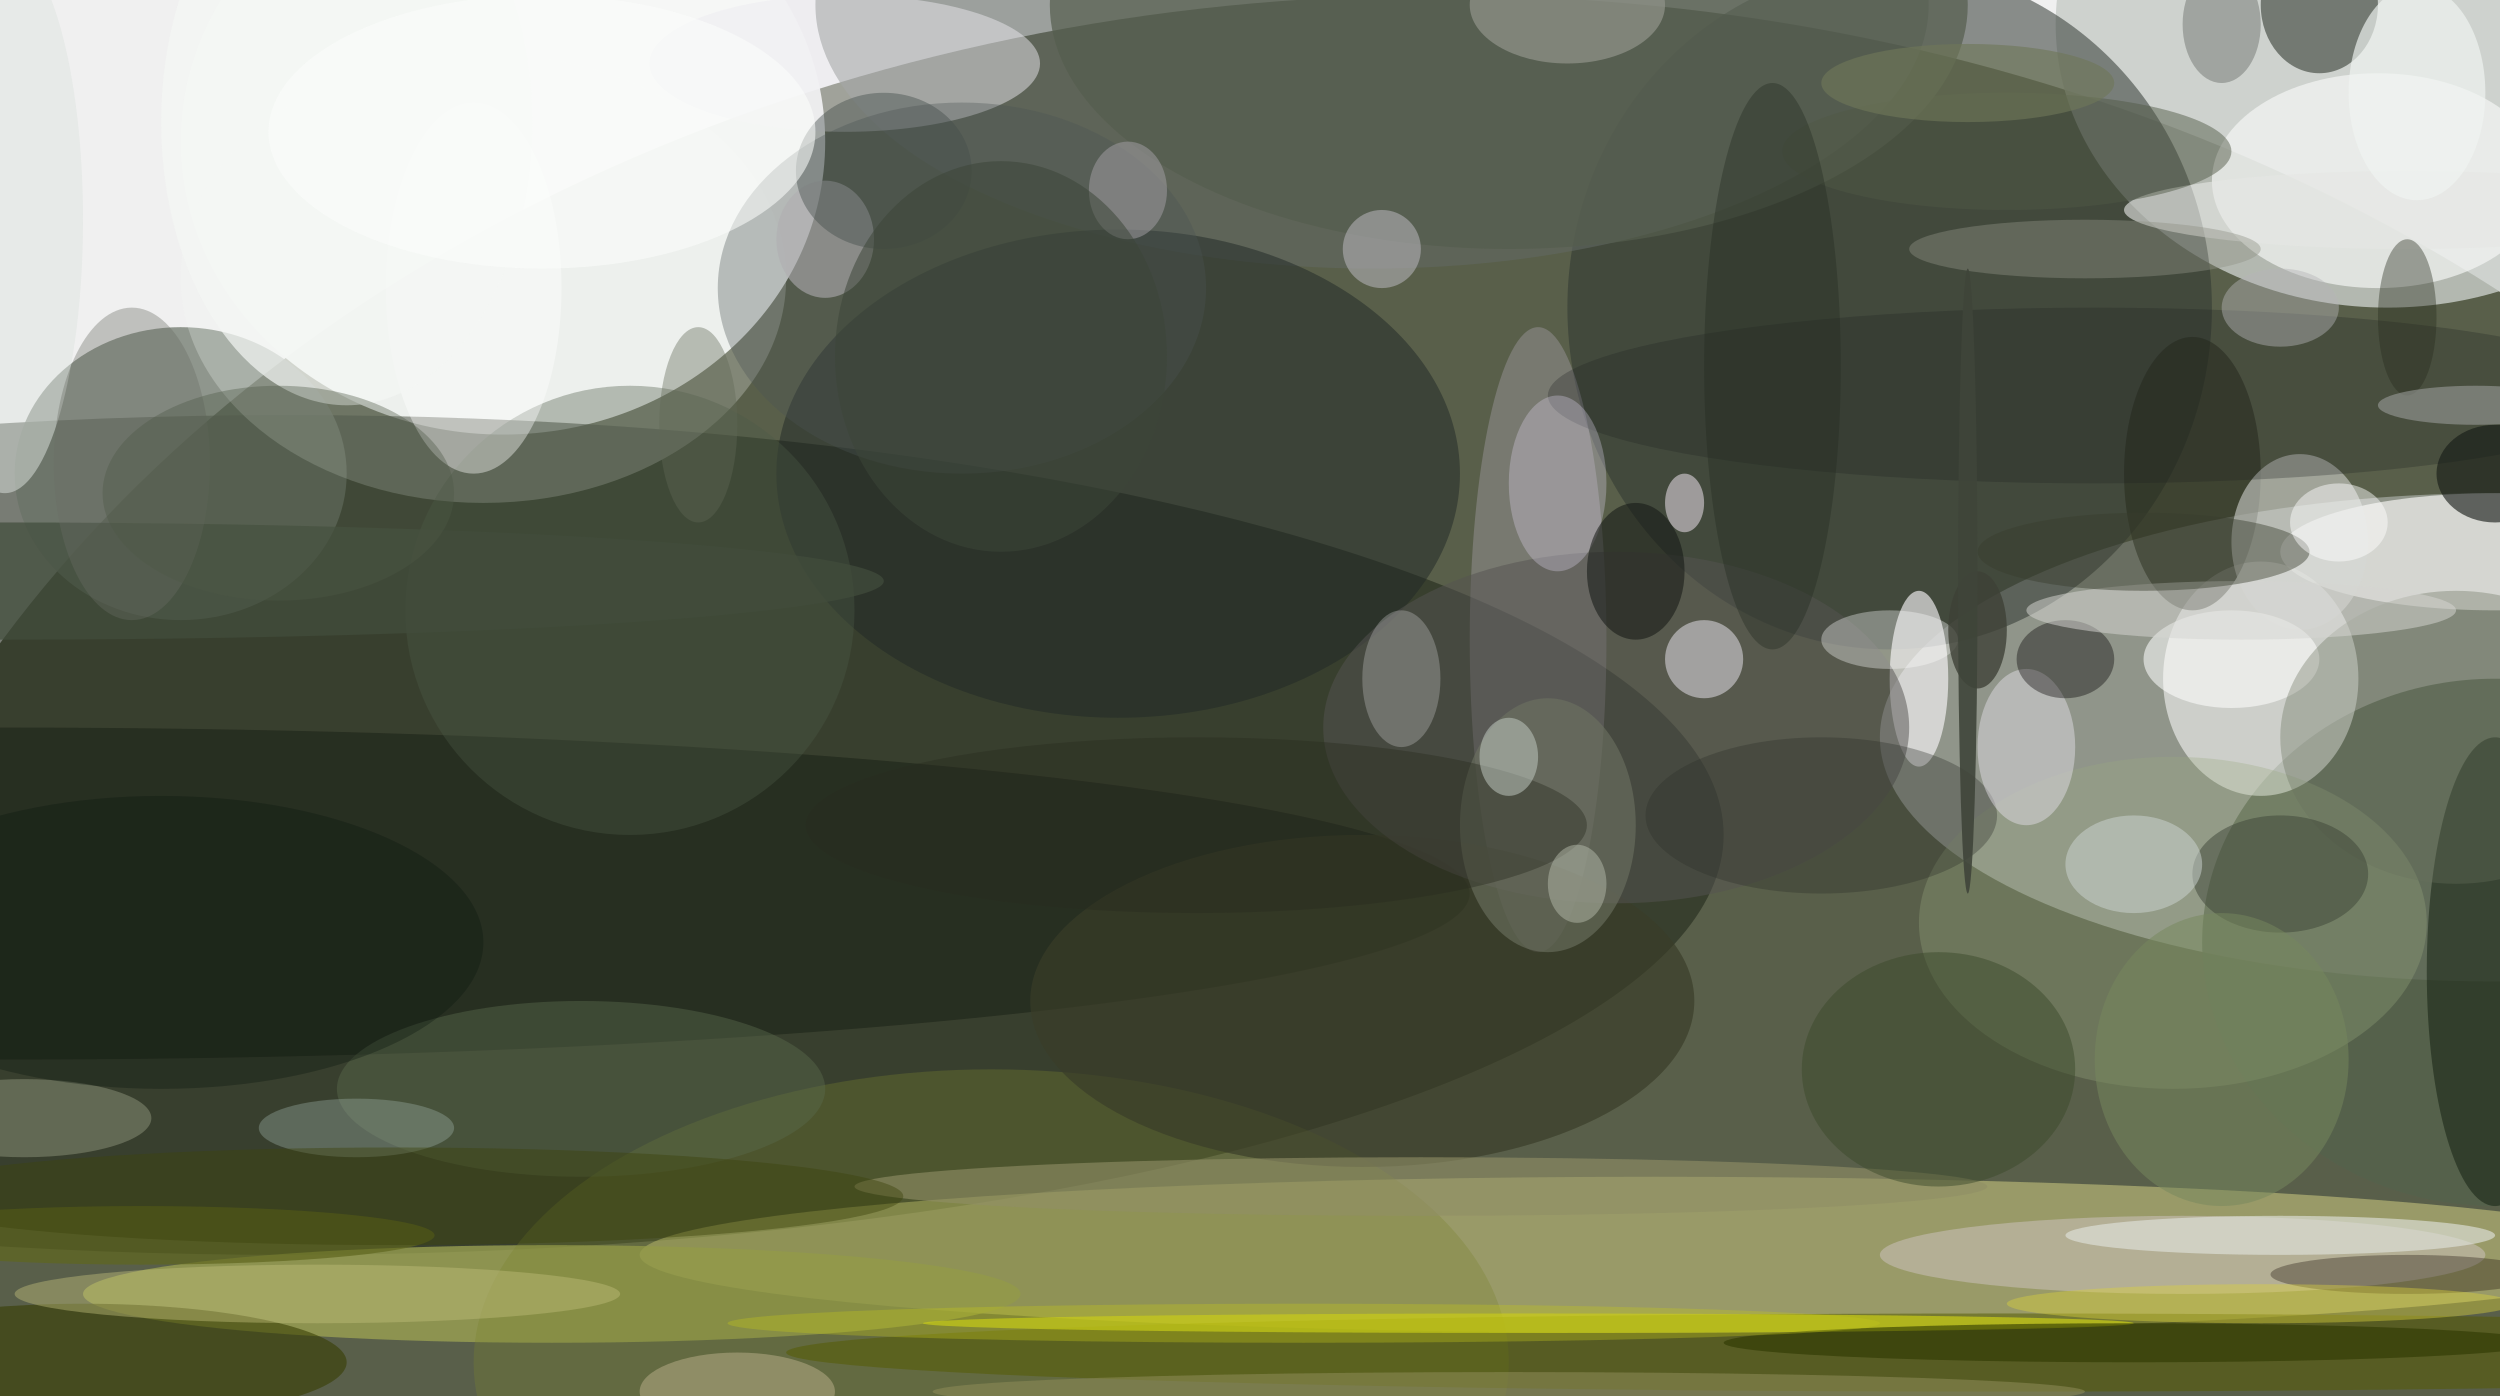 <svg xmlns="http://www.w3.org/2000/svg" version="1.1" width="256" height="143">
<rect x="0" y="0" width="256" height="143" fill="#f0f0f0" />
<g transform="scale(1) translate(0.5 0.5)">
<ellipse fill="#171f00" fill-opacity="0.69" cx="147" cy="131" rx="170" ry="132" />
<ellipse fill="#f6f7f6" fill-opacity="0.929" cx="51" cy="14" rx="33" ry="30" />
<ellipse fill="#21281a" fill-opacity="0.58" cx="29" cy="85" rx="147" ry="43" />
<ellipse fill="#b5bab6" fill-opacity="0.596" cx="255" cy="75" rx="63" ry="25" />
<ellipse fill="#c7cbc7" fill-opacity="0.82" cx="244" cy="2" rx="34" ry="29" />
<ellipse fill="#303732" fill-opacity="0.537" cx="193" cy="31" rx="33" ry="35" />
<ellipse fill="#fffa97" fill-opacity="0.384" cx="169" cy="128" rx="104" ry="8" />
<ellipse fill="#697266" fill-opacity="0.718" cx="18" cy="48" rx="17" ry="15" />
<ellipse fill="#55624c" fill-opacity="0.792" cx="255" cy="96" rx="30" ry="27" />
<ellipse fill="#ffffff" fill-opacity="0.549" cx="231" cy="69" rx="10" ry="12" />
<ellipse fill="#616963" fill-opacity="0.588" cx="140" cy="0" rx="57" ry="27" />
<ellipse fill="#212926" fill-opacity="0.506" cx="114" cy="48" rx="35" ry="25" />
<ellipse fill="#eff0ed" fill-opacity="0.722" cx="255" cy="56" rx="22" ry="6" />
<ellipse fill="#9ea552" fill-opacity="0.745" cx="56" cy="132" rx="48" ry="5" />
<ellipse fill="#21281b" fill-opacity="0.706" cx="0" cy="91" rx="150" ry="17" />
<ellipse fill="#f5f8f4" fill-opacity="0.263" cx="49" cy="28" rx="31" ry="23" />
<ellipse fill="#ebdbff" fill-opacity="0.212" cx="157" cy="65" rx="7" ry="32" />
<ellipse fill="#edebf1" fill-opacity="0.482" cx="86" cy="6" rx="20" ry="7" />
<ellipse fill="#f4f6f4" fill-opacity="0.686" cx="243" cy="18" rx="17" ry="11" />
<ellipse fill="#7b852f" fill-opacity="0.322" cx="101" cy="139" rx="53" ry="30" />
<ellipse fill="#4b5353" fill-opacity="0.337" cx="98" cy="29" rx="25" ry="19" />
<ellipse fill="#091608" fill-opacity="0.459" cx="255" cy="99" rx="7" ry="24" />
<ellipse fill="#fffcff" fill-opacity="0.616" cx="196" cy="69" rx="3" ry="9" />
<ellipse fill="#555b00" fill-opacity="0.522" cx="205" cy="138" rx="125" ry="4" />
<ellipse fill="#d4cacb" fill-opacity="0.447" cx="223" cy="128" rx="31" ry="4" />
<ellipse fill="#182017" fill-opacity="0.502" cx="237" cy="0" rx="6" ry="7" />
<ellipse fill="#272a1c" fill-opacity="0.525" cx="224" cy="48" rx="7" ry="14" />
<ellipse fill="#9bab7f" fill-opacity="0.314" cx="222" cy="94" rx="26" ry="17" />
<ellipse fill="#363e00" fill-opacity="0.576" cx="8" cy="139" rx="27" ry="6" />
<ellipse fill="#d6d7d4" fill-opacity="0.576" cx="235" cy="55" rx="7" ry="9" />
<ellipse fill="#4e5a48" fill-opacity="0.357" cx="64" cy="62" rx="23" ry="23" />
<ellipse fill="#393c28" fill-opacity="0.682" cx="139" cy="102" rx="34" ry="17" />
<ellipse fill="#cfd314" fill-opacity="0.655" cx="156" cy="135" rx="62" ry="1" />
<ellipse fill="#545351" fill-opacity="0.51" cx="165" cy="74" rx="30" ry="18" />
<ellipse fill="#555e4e" fill-opacity="0.698" cx="154" cy="0" rx="47" ry="25" />
<ellipse fill="#202323" fill-opacity="0.278" cx="214" cy="40" rx="56" ry="9" />
<ellipse fill="#f7f2fc" fill-opacity="0.471" cx="174" cy="67" rx="4" ry="4" />
<ellipse fill="#59694d" fill-opacity="0.451" cx="59" cy="111" rx="25" ry="9" />
<ellipse fill="#afadb1" fill-opacity="0.588" cx="84" cy="24" rx="5" ry="6" />
<ellipse fill="#908f65" fill-opacity="0.612" cx="145" cy="121" rx="58" ry="3" />
<ellipse fill="#e5e7e4" fill-opacity="0.624" cx="246" cy="21" rx="29" ry="4" />
<ellipse fill="#2c2d27" fill-opacity="0.333" cx="186" cy="83" rx="18" ry="8" />
<ellipse fill="#909389" fill-opacity="0.725" cx="160" cy="0" rx="10" ry="6" />
<ellipse fill="#ffffff" fill-opacity="0.392" cx="48" cy="29" rx="9" ry="19" />
<ellipse fill="#e4dbf5" fill-opacity="0.302" cx="159" cy="49" rx="5" ry="9" />
<ellipse fill="#424d3c" fill-opacity="0.722" cx="0" cy="59" rx="90" ry="6" />
<ellipse fill="#e0e3dc" fill-opacity="0.635" cx="233" cy="126" rx="22" ry="2" />
<ellipse fill="#868b74" fill-opacity="0.545" cx="2" cy="114" rx="13" ry="4" />
<ellipse fill="#f3f6f4" fill-opacity="0.702" cx="35" cy="12" rx="19" ry="29" />
<ellipse fill="#e5e1ea" fill-opacity="0.463" cx="207" cy="76" rx="5" ry="8" />
<ellipse fill="#c0be7b" fill-opacity="0.431" cx="32" cy="132" rx="31" ry="3" />
<ellipse fill="#161a16" fill-opacity="0.62" cx="255" cy="48" rx="6" ry="5" />
<ellipse fill="#b6b5b6" fill-opacity="0.376" cx="143" cy="69" rx="4" ry="7" />
<ellipse fill="#030000" fill-opacity="0.373" cx="211" cy="67" rx="5" ry="4" />
<ellipse fill="#dde4e0" fill-opacity="0.506" cx="0" cy="22" rx="8" ry="28" />
<ellipse fill="#ffffff" fill-opacity="0.553" cx="228" cy="67" rx="9" ry="5" />
<ellipse fill="#151915" fill-opacity="0.557" cx="167" cy="58" rx="5" ry="7" />
<ellipse fill="#ffffff" fill-opacity="0.341" cx="193" cy="65" rx="7" ry="3" />
<ellipse fill="#3a4a2a" fill-opacity="0.482" cx="198" cy="109" rx="14" ry="12" />
<ellipse fill="#271c16" fill-opacity="0.361" cx="246" cy="130" rx="14" ry="2" />
<ellipse fill="#5f661e" fill-opacity="0.698" cx="14" cy="126" rx="30" ry="3" />
<ellipse fill="#505845" fill-opacity="0.478" cx="205" cy="15" rx="23" ry="6" />
<ellipse fill="#2d3700" fill-opacity="0.6" cx="218" cy="137" rx="42" ry="2" />
<ellipse fill="#67725c" fill-opacity="0.349" cx="251" cy="75" rx="18" ry="15" />
<ellipse fill="#282d1c" fill-opacity="0.392" cx="246" cy="32" rx="3" ry="8" />
<ellipse fill="#b6b4b9" fill-opacity="0.569" cx="141" cy="25" rx="4" ry="4" />
<ellipse fill="#a1b3ac" fill-opacity="0.357" cx="36" cy="115" rx="10" ry="3" />
<ellipse fill="#d4d4d1" fill-opacity="0.522" cx="229" cy="62" rx="22" ry="3" />
<ellipse fill="#3d4036" fill-opacity="0.784" cx="202" cy="64" rx="3" ry="6" />
<ellipse fill="#6d7362" fill-opacity="0.596" cx="158" cy="84" rx="9" ry="13" />
<ellipse fill="#393c2c" fill-opacity="0.435" cx="219" cy="56" rx="17" ry="4" />
<ellipse fill="#f0f4f1" fill-opacity="0.671" cx="247" cy="9" rx="7" ry="11" />
<ellipse fill="#afa781" fill-opacity="0.584" cx="75" cy="142" rx="10" ry="4" />
<ellipse fill="#d9d13c" fill-opacity="0.424" cx="231" cy="133" rx="26" ry="2" />
<ellipse fill="#8e9086" fill-opacity="0.416" cx="213" cy="25" rx="18" ry="3" />
<ellipse fill="#3e4537" fill-opacity="0.498" cx="233" cy="89" rx="9" ry="6" />
<ellipse fill="#77885d" fill-opacity="0.518" cx="227" cy="108" rx="13" ry="15" />
<ellipse fill="#0e170f" fill-opacity="0.349" cx="16" cy="96" rx="33" ry="15" />
<ellipse fill="#282a1f" fill-opacity="0.404" cx="122" cy="84" rx="40" ry="9" />
<ellipse fill="#696d65" fill-opacity="0.361" cx="13" cy="47" rx="8" ry="16" />
<ellipse fill="#242b22" fill-opacity="0.38" cx="181" cy="37" rx="7" ry="29" />
<ellipse fill="#f9eefa" fill-opacity="0.502" cx="172" cy="51" rx="2" ry="3" />
<ellipse fill="#70746f" fill-opacity="0.486" cx="227" cy="2" rx="4" ry="6" />
<ellipse fill="#9fa1a0" fill-opacity="0.553" cx="253" cy="41" rx="10" ry="2" />
<ellipse fill="#8c8a56" fill-opacity="0.573" cx="154" cy="142" rx="59" ry="2" />
<ellipse fill="#4d5946" fill-opacity="0.376" cx="28" cy="50" rx="18" ry="11" />
<ellipse fill="#cdd5d4" fill-opacity="0.502" cx="218" cy="88" rx="7" ry="5" />
<ellipse fill="#c3c71b" fill-opacity="0.345" cx="133" cy="135" rx="59" ry="2" />
<ellipse fill="#616855" fill-opacity="0.388" cx="71" cy="43" rx="4" ry="10" />
<ellipse fill="#464f4d" fill-opacity="0.439" cx="90" cy="17" rx="9" ry="8" />
<ellipse fill="#fbfdfc" fill-opacity="0.561" cx="55" cy="13" rx="28" ry="14" />
<ellipse fill="#b5b4b8" fill-opacity="0.443" cx="233" cy="31" rx="6" ry="4" />
<ellipse fill="#ffffff" fill-opacity="0.467" cx="239" cy="53" rx="5" ry="4" />
<ellipse fill="#a19da2" fill-opacity="0.529" cx="115" cy="19" rx="4" ry="5" />
<ellipse fill="#3c4539" fill-opacity="0.537" cx="102" cy="36" rx="17" ry="20" />
<ellipse fill="#6f7758" fill-opacity="0.624" cx="201" cy="8" rx="15" ry="4" />
<ellipse fill="#3c430d" fill-opacity="0.435" cx="40" cy="122" rx="52" ry="5" />
<ellipse fill="#b4baa9" fill-opacity="0.502" cx="161" cy="90" rx="3" ry="4" />
<ellipse fill="#c3cdc5" fill-opacity="0.506" cx="154" cy="77" rx="3" ry="4" />
<ellipse fill="#3f4439" fill-opacity="0.894" cx="201" cy="59" rx="1" ry="32" />
</g>
</svg>